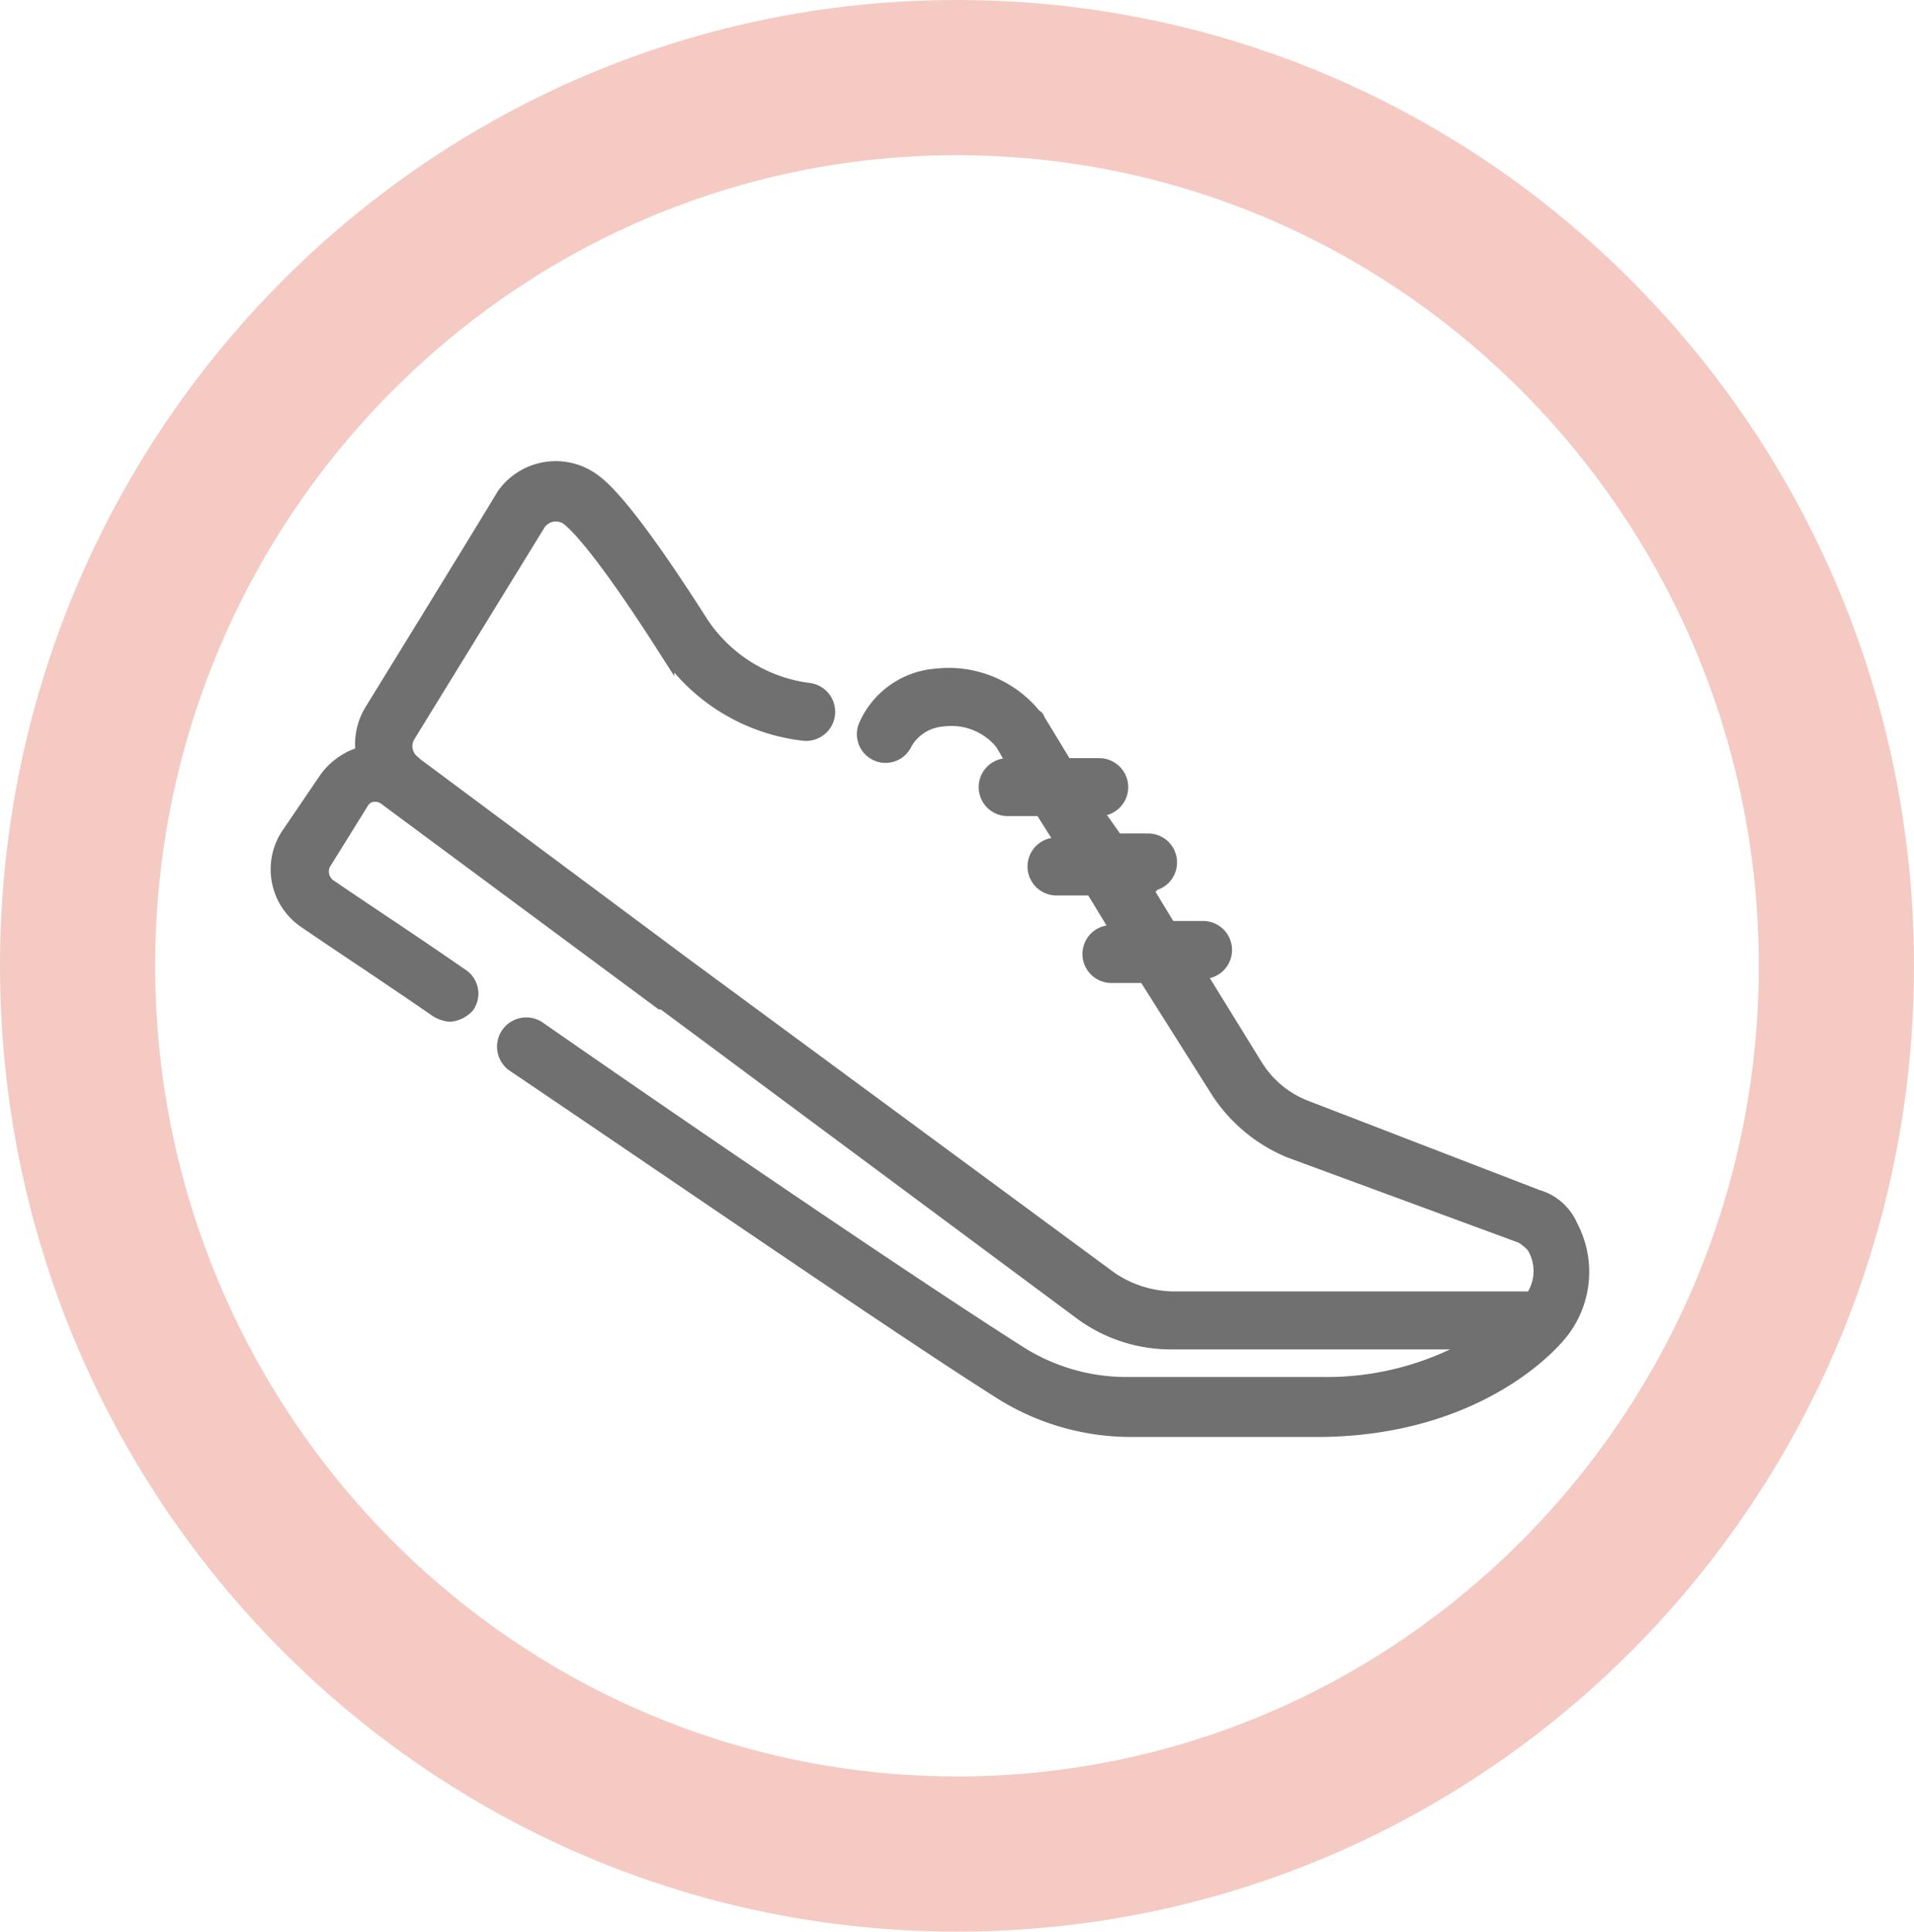 <svg xmlns="http://www.w3.org/2000/svg" width="111" height="112" viewBox="0 0 111 112">
  <g id="ICON-CORRER" transform="translate(0 0.351)">
    <path id="Trazado_21" data-name="Trazado 21" d="M74.134,53.813a5.556,5.556,0,0,0,.708-6.255A2.921,2.921,0,0,0,72.954,45.9L59.5,40.712h0a6.008,6.008,0,0,1-2.951-2.479l-3.423-5.547H53.6a1.18,1.18,0,0,0,0-2.36H51.591l-1.652-2.715h.472a1.18,1.18,0,0,0,0-2.36H48.523l-1.416-2.006h.472a1.18,1.18,0,0,0,0-2.36H45.572L43.92,18.169a.116.116,0,0,0-.118-.118,6.307,6.307,0,0,0-5.665-2.36,4.775,4.775,0,0,0-4.013,2.833,1.162,1.162,0,1,0,2.124.944,2.823,2.823,0,0,1,2.242-1.416,3.874,3.874,0,0,1,3.541,1.416l.826,1.416h-.59a1.18,1.18,0,0,0,0,2.36h2.006l1.416,2.242H45.1a1.18,1.18,0,0,0,0,2.36h2.124l1.652,2.715h-.59a1.18,1.18,0,0,0,0,2.36h2.006l4.249,6.727a9.021,9.021,0,0,0,4.131,3.423h0l13.455,4.957a3.129,3.129,0,0,1,.708.59,2.847,2.847,0,0,1-.118,3.187H51.827a6.74,6.74,0,0,1-3.659-1.18L23.5,32.45,7.8,20.766l-.118-.118h0A1.269,1.269,0,0,1,7.45,19L15,6.721a1.3,1.3,0,0,1,1.77-.354c.472.354,1.888,1.652,5.665,7.554a11.066,11.066,0,0,0,8.026,4.957,1.186,1.186,0,1,0,.236-2.361,8.909,8.909,0,0,1-6.255-3.895C20.079,5.776,18.662,4.714,18.19,4.36a3.607,3.607,0,0,0-5.075.826C11.7,7.547,5.444,17.7,5.444,17.7a3.639,3.639,0,0,0-.472,2.479,3.8,3.8,0,0,0-2.124,1.416L.6,24.9a3.543,3.543,0,0,0,.944,4.839c1.888,1.3,4.6,3.069,7.672,5.193a1.677,1.677,0,0,0,.708.236,1.457,1.457,0,0,0,.944-.472,1.161,1.161,0,0,0-.354-1.652c-3.069-2.124-5.783-3.895-7.672-5.193a1.119,1.119,0,0,1-.236-1.534L4.735,22.89a.97.97,0,0,1,.708-.472,1.124,1.124,0,0,1,.826.236L22.2,34.456h.118L46.634,52.514a8.691,8.691,0,0,0,5.075,1.652H69.885a17.239,17.239,0,0,1-9.324,2.6H49.231a11.665,11.665,0,0,1-6.255-1.77C37.192,51.334,24.327,42.6,15,36.109a1.195,1.195,0,0,0-1.3,2.006C23.147,44.489,36.012,53.34,41.8,57a14.061,14.061,0,0,0,7.436,2.242h11.33C68.233,59.124,72.6,55.583,74.134,53.813Z" transform="translate(16.17 23.224)" fill="#707070" stroke="#707070" stroke-width="1"/>
    <g id="Trazado_85" data-name="Trazado 85" transform="translate(0 -0.351)" fill="none">
      <path d="M55.5,0C86.152,0,111,25.072,111,56s-24.848,56-55.5,56S0,86.928,0,56,24.848,0,55.5,0Z" stroke="none"/>
      <path d="M 55.5 9 C 29.86 9 9 30.084 9 56 C 9 81.916 29.86 103 55.5 103 C 81.14 103 102 81.916 102 56 C 102 30.084 81.14 9 55.5 9 M 55.5 0 C 86.152 0 111 25.072 111 56 C 111 86.928 86.152 112 55.5 112 C 24.848 112 0 86.928 0 56 C 0 25.072 24.848 0 55.5 0 Z" stroke="none" fill="#f5cac3"/>
    </g>
  </g>
</svg>
